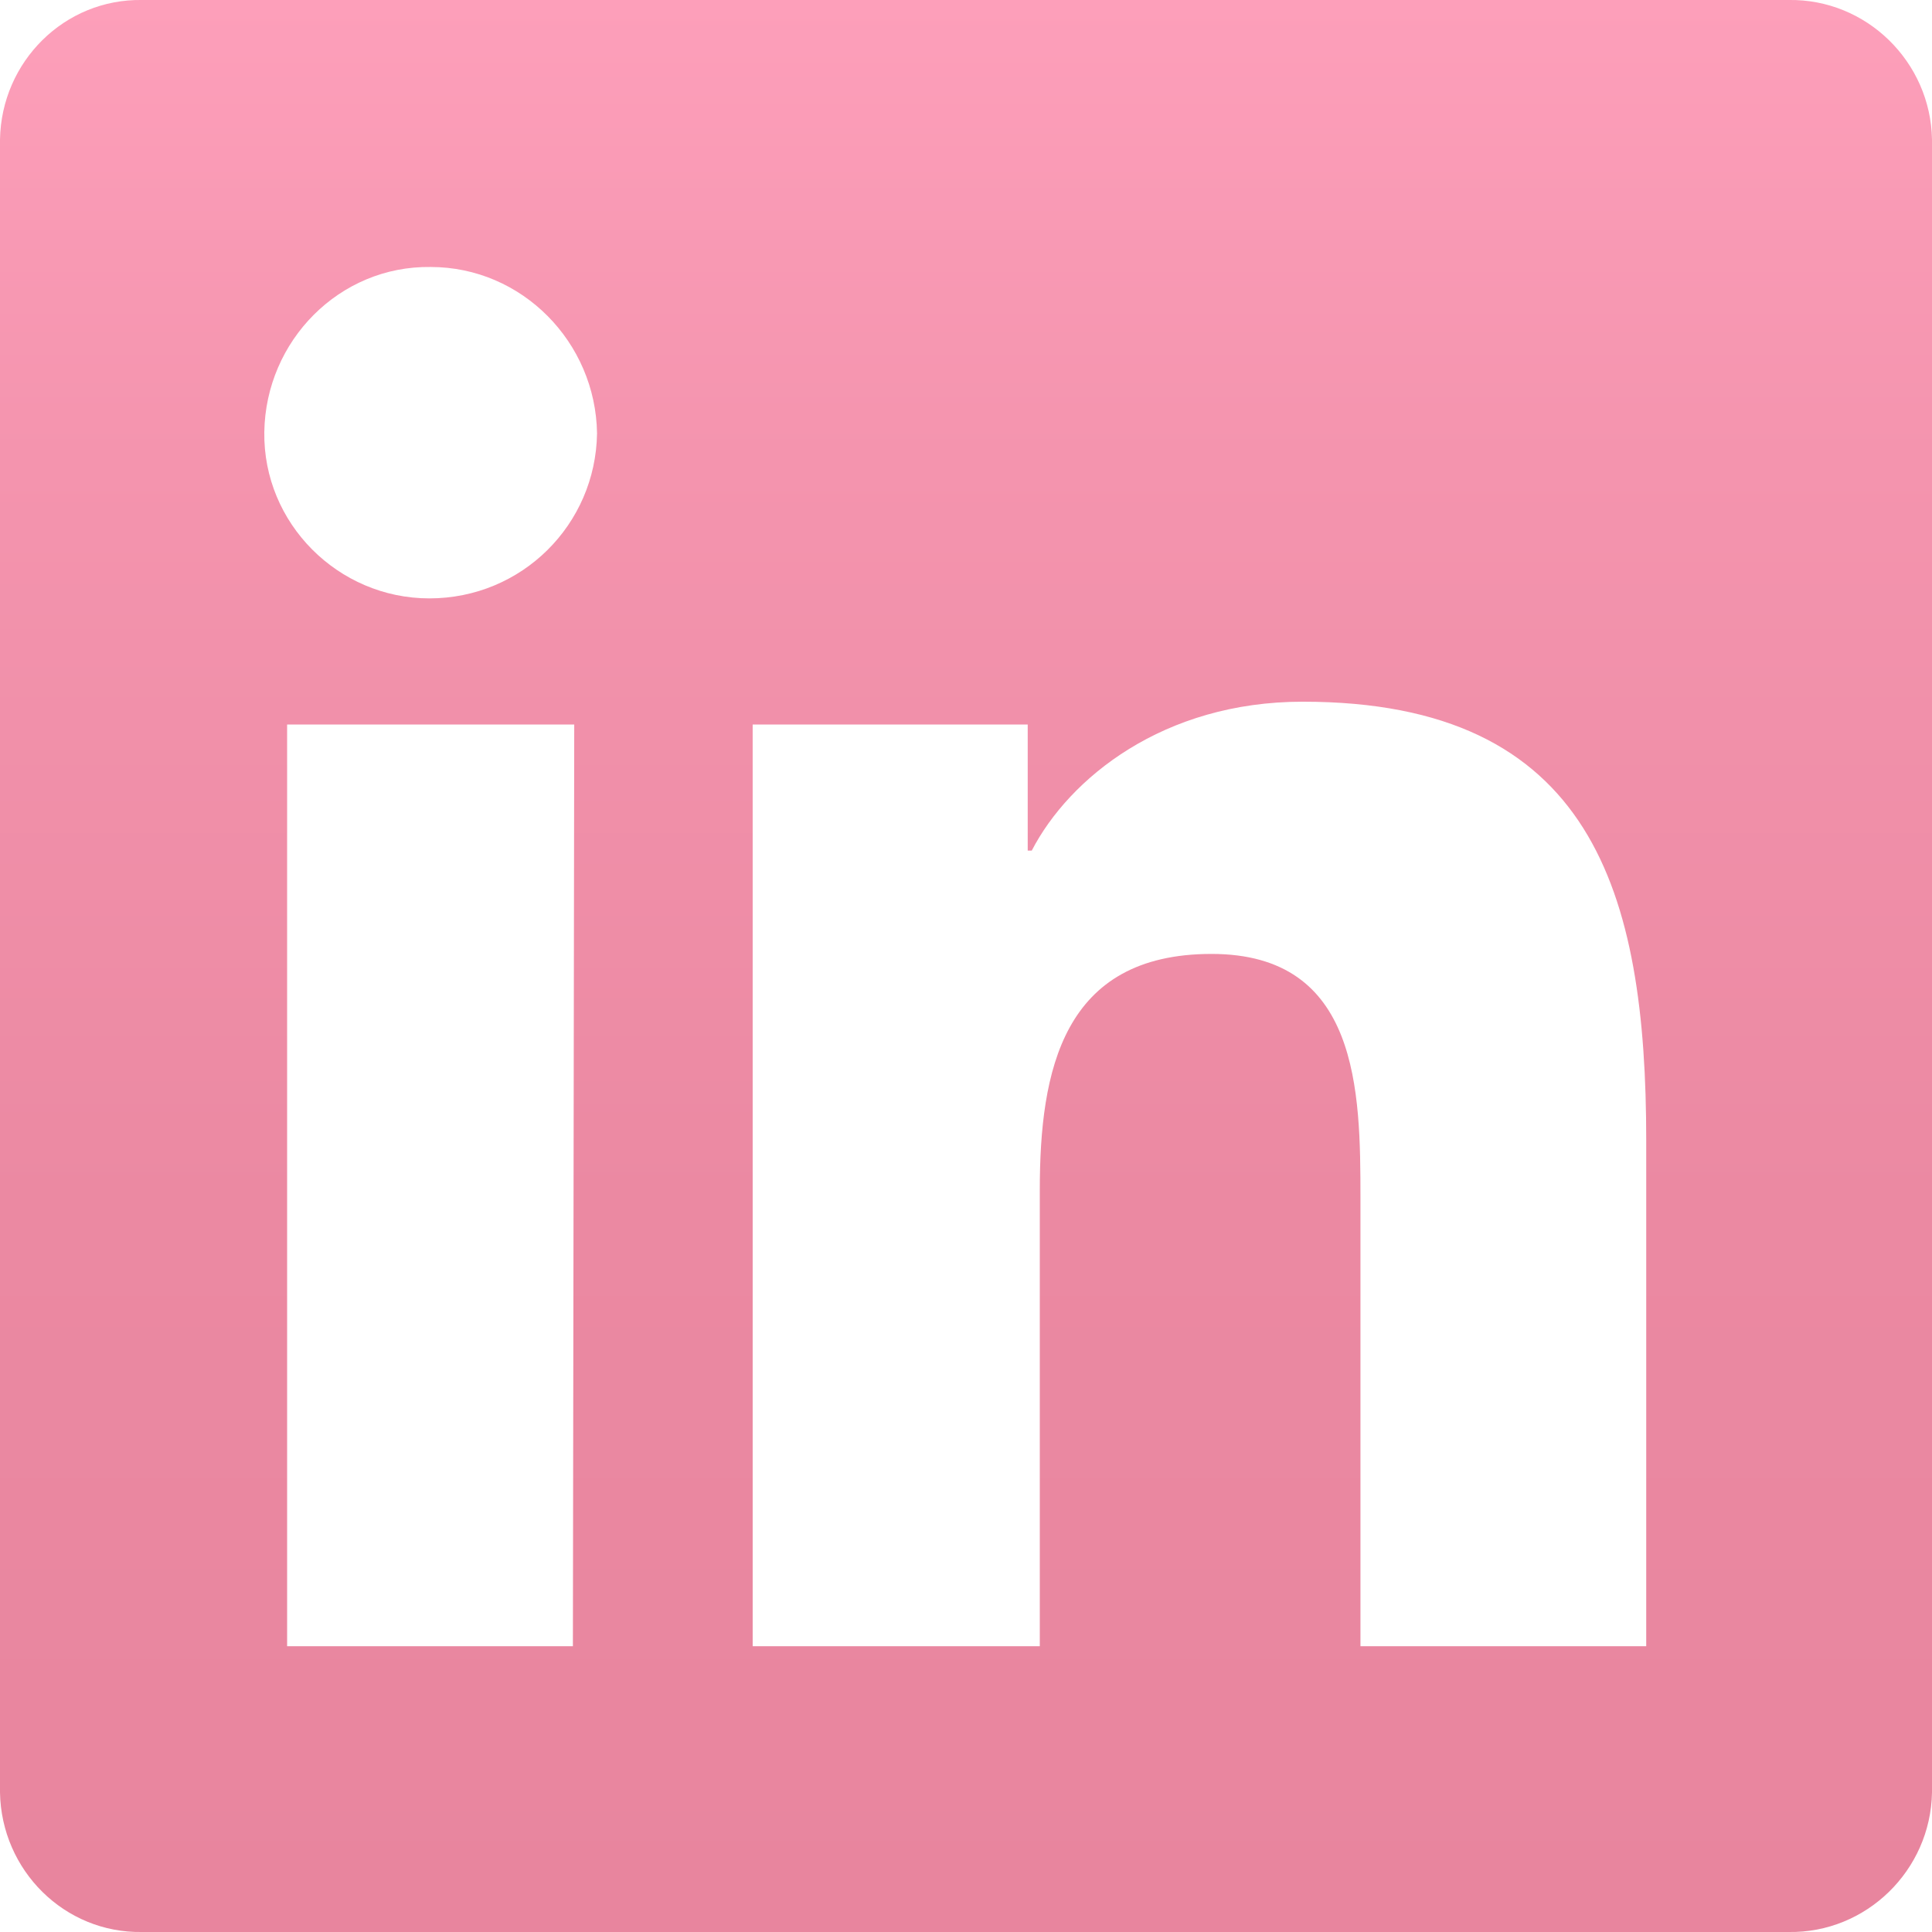 <?xml version="1.0" encoding="utf-8"?>
<!-- Generator: Adobe Illustrator 24.0.3, SVG Export Plug-In . SVG Version: 6.00 Build 0)  -->
<svg version="1.1" id="Capa_1" xmlns="http://www.w3.org/2000/svg" xmlns:xlink="http://www.w3.org/1999/xlink" x="0px" y="0px"
	 viewBox="0 0 144 144" style="enable-background:new 0 0 144 144;" xml:space="preserve">
<style type="text/css">
	.st0{fill:url(#SVGID_1_);}
</style>
<title>linkedin</title>
<g id="Capa_2_1_">
	<g id="Layer_1">
		<linearGradient id="SVGID_1_" gradientUnits="userSpaceOnUse" x1="72" y1="144.002" x2="72" y2="-1.566708e-03">
			<stop  offset="0" style="stop-color:#E8859E"/>
			<stop  offset="0.376" style="stop-color:#EB89A2"/>
			<stop  offset="0.762" style="stop-color:#F494AE"/>
			<stop  offset="1" style="stop-color:#FD9FBA"/>
		</linearGradient>
		<path class="st0" d="M133.3,0H10.6C4.8-0.1,0.1,4.6,0,10.4v123.2c0.1,5.8,4.8,10.5,10.6,10.4h122.7c5.8,0.1,10.6-4.6,10.7-10.4
			V10.4C143.9,4.6,139.1-0.1,133.3,0z M42.7,122.7H21.4V54h21.4L42.7,122.7L42.7,122.7z M32,44.6c-6.8,0-12.4-5.6-12.3-12.4
			s5.6-12.4,12.4-12.3c6.8,0,12.3,5.6,12.4,12.4C44.4,39.1,38.9,44.6,32,44.6L32,44.6z M122.7,122.7h-21.3V89.3
			c0-8-0.1-18.2-11.1-18.2c-11.1,0-12.8,8.7-12.8,17.6v34H56.1V54h20.5v9.4h0.3c2.8-5.4,9.8-11.1,20.2-11.1
			c21.6,0,25.6,14.2,25.6,32.7L122.7,122.7z"/>
	</g>
</g>
</svg>
